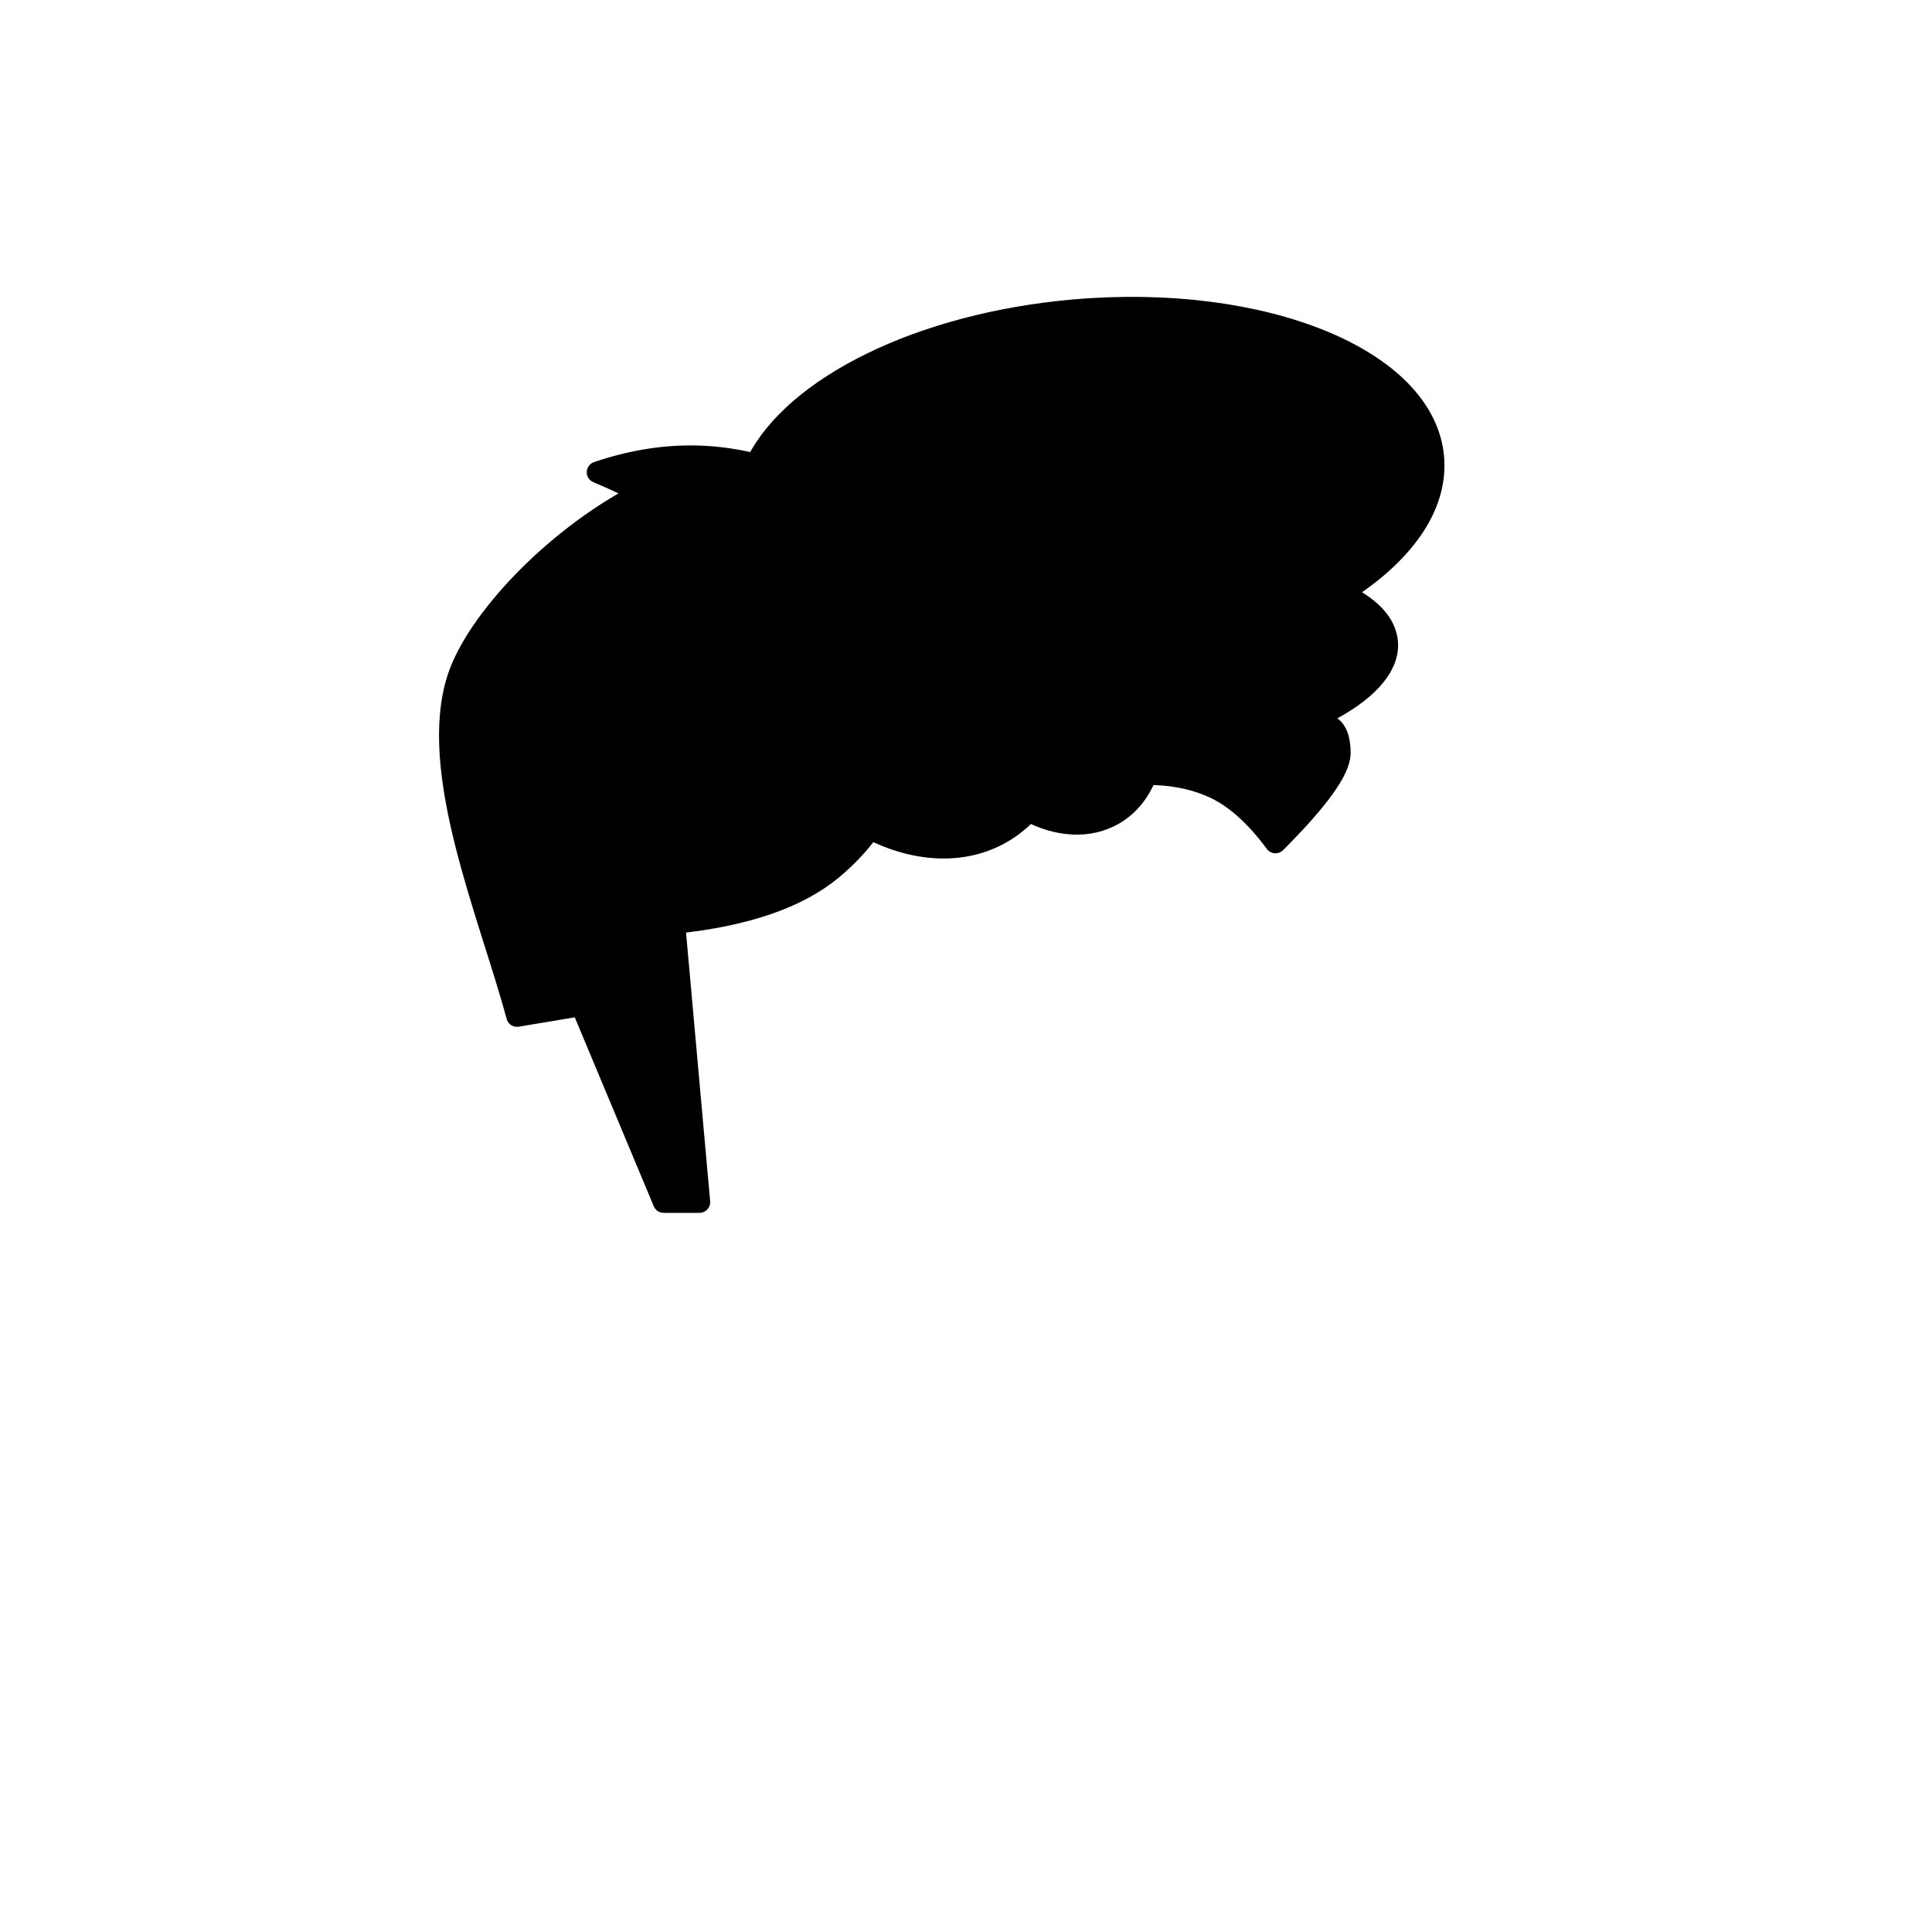 <?xml version="1.0" encoding="UTF-8"?>
<svg width="1080px" height="1080px" viewBox="0 0 1080 1080" version="1.1" xmlns="http://www.w3.org/2000/svg" xmlns:xlink="http://www.w3.org/1999/xlink">
    <title>Hairstyle/ 9</title>
    <g id="Hairstyle/-9" stroke="none" stroke-width="1" fill="none" fill-rule="evenodd" stroke-linecap="round" stroke-linejoin="round">
        <path d="M600.328,173.379 C706.513,164.089 796.476,200.936 801.266,255.679 C803.695,283.451 783.738,310.493 749.619,331.612 C765.064,338.7 774.522,348.015 775.469,358.842 C776.715,373.077 763.017,387.294 739.739,398.899 L740.481,402.507 C740.651,403.326 740.824,404.157 741,405 C746.333,406.333 749,411.667 749,421 C749,430.333 737,447 713,471 C701.667,455.667 690,445.333 678,440 C666.921,435.076 654.532,432.68 640.835,432.811 C637.223,442.407 631.07,450.272 622.5,455.22 C608.589,463.251 591.203,461.925 575.013,453.322 C570.69,458.088 565.681,462.179 560,465.459 C538.448,477.902 511.612,476.139 486.419,463.265 L485.396,464.617 C480.437,471.12 474.398,478.222 465,486 C445.667,502 416.333,512 377,516 L391,672 L371,672 L325,562 L289,568 C273.635,510.922 239,431 256,379 C266.312,347.458 308.819,301.92 356,277 C356.848,276.552 357.701,276.115 358.56,275.688 C352.182,272.103 343.995,268.207 334,264 C351.648,258 368.982,255 386,255 C397.257,255 408.507,256.313 419.748,258.938 L421.437,258.728 C421.993,258.66 422.54,258.595 423.078,258.532 C444.228,216.299 514.429,180.894 600.328,173.379 Z" id="Path" stroke="#000000" stroke-width="12" fill="#000000"></path>
    </g>
</svg>